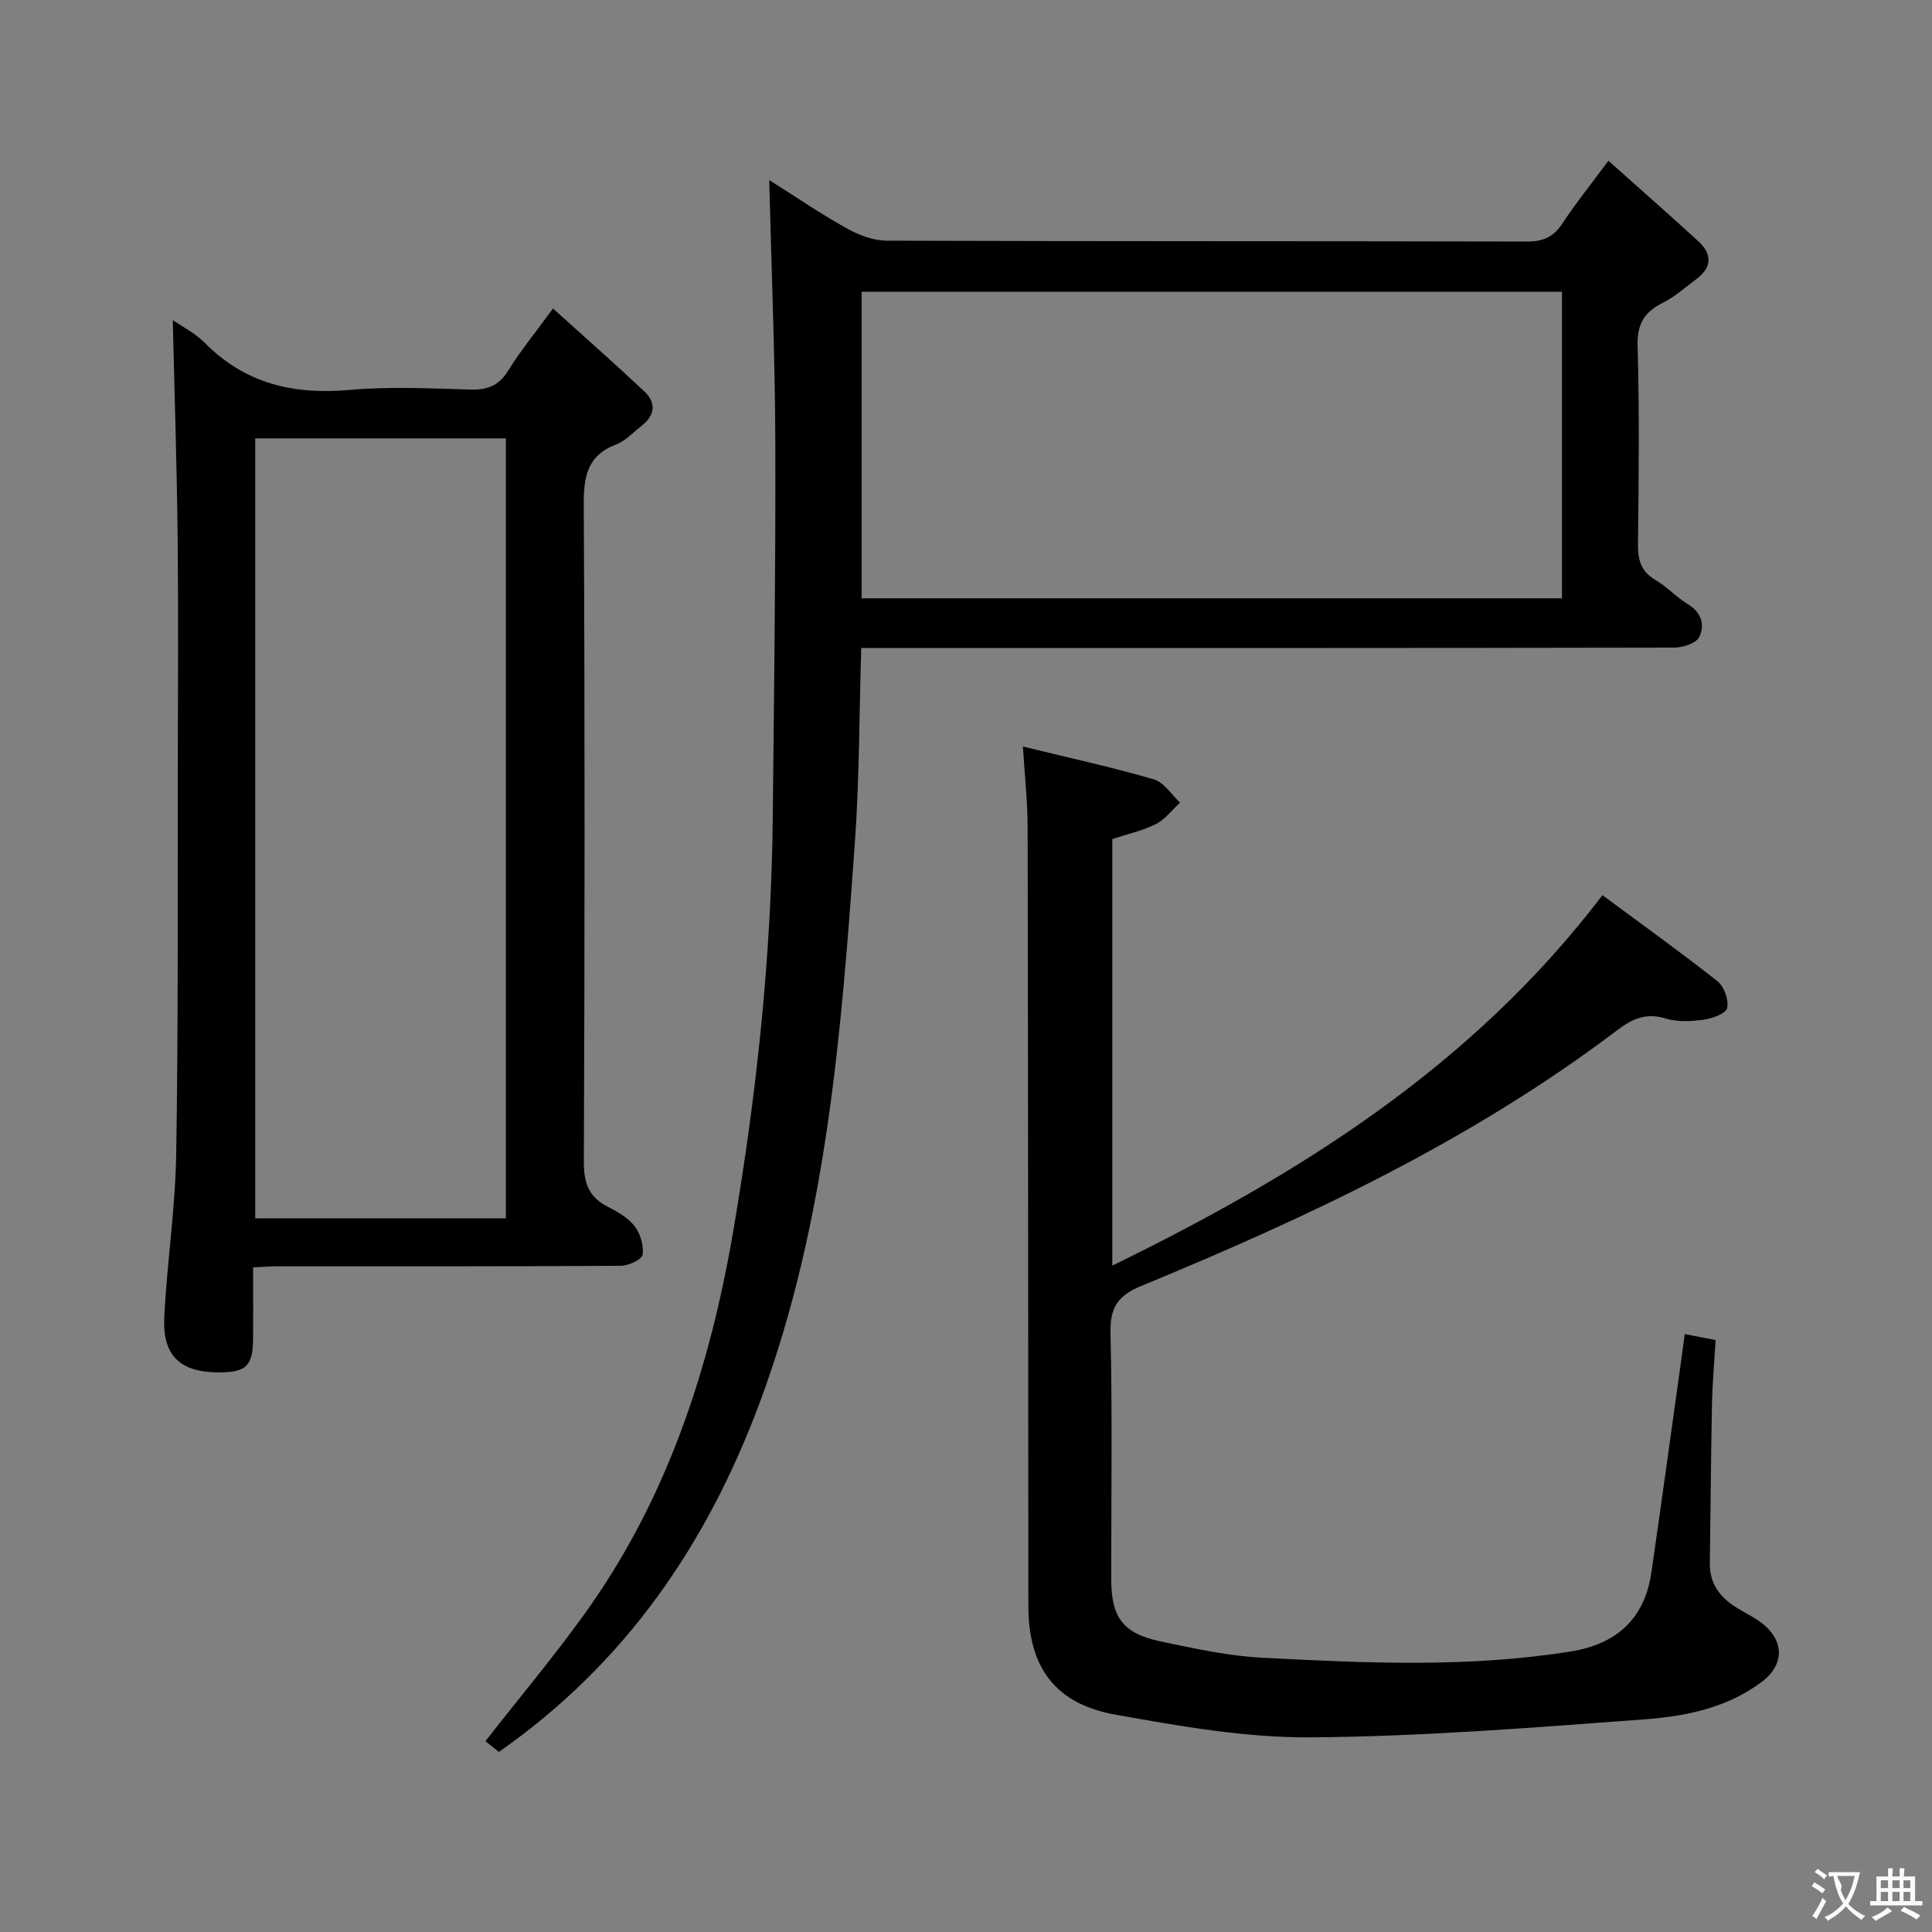 <svg enable-background="new 0 0 400 400" viewBox="0 0 400 400" xmlns="http://www.w3.org/2000/svg"><rect x="0" y="0" width="400" height="400" fill="#808080" stroke="none"/><g fill="#010000"><path d="m103.28 362.72c-1.12-.9-2.11-1.7-2.78-2.23 6.92-8.84 13.95-17.24 20.35-26.1 17.23-23.84 26.11-51.04 30.99-79.68 4.81-28.21 7.85-56.63 8.15-85.28.27-25.97.61-51.94.53-77.91-.06-17.78-.8-35.56-1.26-54.24 5.6 3.53 10.71 7.03 16.1 10.03 2.48 1.38 5.49 2.51 8.27 2.52 44.16.15 88.32.07 132.49.18 3.37.01 5.53-.95 7.38-3.77 2.73-4.16 5.87-8.05 9.51-12.96 6.33 5.66 12.52 11.1 18.61 16.67 2.92 2.67 2.83 5.42-.42 7.85-2.27 1.69-4.42 3.63-6.91 4.88-3.82 1.92-5.37 4.35-5.24 8.9.39 13.65.23 27.33.08 40.99-.04 3.27.55 5.7 3.57 7.48 2.42 1.43 4.39 3.6 6.8 5.07 2.83 1.72 3.51 4.38 2.29 6.79-.65 1.3-3.42 2.17-5.23 2.17-53.99.11-107.99.09-161.98.09-1.97 0-3.94 0-6.27 0-.42 13.66-.37 26.93-1.31 40.14-2.8 39.28-5.78 78.56-19.67 115.99-10.89 29.29-27.75 54.05-54.05 72.42zm220.11-238.85c0-21.53 0-42.54 0-63.47-48.64 0-96.84 0-145 0v63.47z"/><path d="m211.78 154.56c9.8 2.4 18.55 4.3 27.12 6.8 2.1.61 3.63 3.15 5.42 4.81-1.65 1.52-3.08 3.47-5 4.44-2.76 1.39-5.88 2.07-9.03 3.11v88.31c38.83-18.95 74.49-41.25 101.48-76.69 7.97 5.9 16.04 11.68 23.83 17.82 1.37 1.08 2.34 3.85 1.99 5.53-.23 1.13-3.04 2.18-4.81 2.42-2.6.36-5.47.52-7.92-.24-4.02-1.24-6.88.03-9.99 2.39-30.07 22.79-63.89 38.68-98.53 52.96-4.9 2.02-6.54 4.43-6.42 9.73.39 16.99.14 33.99.15 50.98.01 7.96 2.4 11.26 10.24 12.91 6.96 1.46 14 3.02 21.07 3.38 21.26 1.1 42.56 2.1 63.75-1.29 9.48-1.51 15.37-6.69 16.77-16.37 2.07-14.28 4.03-28.58 6.03-42.88.29-2.09.57-4.19.88-6.47 2.17.42 3.91.75 6.39 1.23-.26 4.42-.66 8.83-.75 13.24-.22 10.99-.29 21.98-.45 32.98-.06 4.32 2.21 7.16 5.7 9.29 1.98 1.21 4.16 2.21 5.85 3.75 3.95 3.6 3.58 8.19-.7 11.44-7.19 5.46-15.79 7.19-24.35 7.83-23.02 1.71-46.08 3.56-69.14 3.73-13.47.1-27.08-2.32-40.43-4.7-12.56-2.25-18.01-9.89-18.02-22.51-.04-53.65-.04-107.3-.15-160.96.01-5.43-.6-10.86-.98-16.97z"/><path d="m35.77 66.27c1.87 1.31 4.63 2.69 6.68 4.76 8.38 8.47 18.42 10.73 29.99 9.7 8.26-.74 16.65-.31 24.98-.07 3.53.1 5.87-.83 7.8-3.93 2.52-4.08 5.59-7.82 9.27-12.86 6.5 5.88 12.79 11.41 18.88 17.13 2.55 2.4 2.26 5.01-.57 7.19-1.71 1.32-3.27 3.08-5.21 3.82-6.06 2.31-6.76 6.7-6.73 12.58.24 45.32.2 90.64.02 135.96-.02 4.34 1 7.24 4.87 9.25 2.05 1.06 4.27 2.29 5.63 4.05 1.2 1.55 1.94 4.03 1.66 5.93-.15.99-2.9 2.28-4.48 2.29-23.83.15-47.65.1-71.48.11-1.31 0-2.62.13-4.68.23 0 5.07.05 10.02-.01 14.96-.07 5.41-1.46 6.74-6.86 6.77-8.13.04-11.92-3.36-11.52-11.43.56-11.27 2.29-22.5 2.47-33.76.44-26.48.28-52.98.33-79.47.03-16 .14-31.99-.03-47.99-.16-15.08-.66-30.16-1.01-45.22zm17.07 24.49v161.49h51.89c0-53.94 0-107.54 0-161.49-17.25 0-34.34 0-51.89 0z"/></g><path d="m377.9 391.2c-.2.3-.4.5-.6.8-.7-.6-1.4-1-2.2-1.5.2-.3.4-.5.5-.8.6.4 1.4.8 2.3 1.5zm-1.8 6.1c-.2-.2-.5-.4-.9-.6.4-.6.8-1.2 1.2-1.9s.7-1.3.9-1.9c.3.3.5.5.8.7-.7 1.3-1.4 2.6-2 3.7zm2.2-9c-.3.3-.5.5-.6.8-.6-.6-1.3-1.1-2-1.5.3-.3.5-.5.6-.7.6.5 1.3.9 2 1.4zm.3.2v-.9h2 4.5c-.3 1.3-.6 2.5-1 3.6s-.9 2.1-1.4 3c.4.5 1 1 1.6 1.4s1.2.8 1.9 1.1c-.3.2-.5.4-.8.8-.4-.3-1-.7-1.6-1.2s-1.2-1.1-1.6-1.6c-.5.6-1.1 1.1-1.7 1.6s-1.4.9-2.1 1.4c-.1-.3-.3-.5-.7-.8.6-.2 1.2-.5 1.9-1s1.4-1.1 2-1.8c-.5-.8-.9-1.6-1.2-2.5s-.6-2-.8-3.2c-.4.1-.7.1-1 .1zm2.5 2.7c.3 1 .7 1.7 1 2.2.3-.5.6-1.1 1-2s.6-1.9.9-3h-3.2-.4c.1.9 1.3 1.8.7 2.8z" fill="#fbfafa"/><path d="m396.5 388.5v1.5 3.6h1.5v.9c-.4 0-1 0-1.7 0h-7.9c-.5 0-.9 0-1.2 0v-.9h1.3v-3.5c0-.7 0-1.2 0-1.6h2.4c0-.8 0-1.4 0-1.7h1c0 .3-.1.8-.1 1.7h1.5c0-.8 0-1.4 0-1.7h1c0 .3-.1.9-.1 1.7zm-8.2 9.2c-.2-.3-.5-.5-.8-.8.8-.3 1.4-.6 1.9-.9s1-.7 1.4-1.1c.3.3.6.5.9.8-1.6 1-2.8 1.6-3.4 2zm2.6-6.8v-1.6h-1.5v1.6zm0 2.7v-1.9h-1.5v1.9zm2.4-2.7v-1.6h-1.5v1.6zm0 2.7v-1.9h-1.5v1.9zm.2 2 .7-.8c.4.2.9.5 1.6.8s1.3.7 1.8 1c-.3.3-.5.5-.8.8-.4-.3-1.5-1-3.3-1.8zm2-4.7v-1.6h-1.4v1.6zm0 2.7v-1.9h-1.4v1.9z" fill="#fbfafa"/></svg>